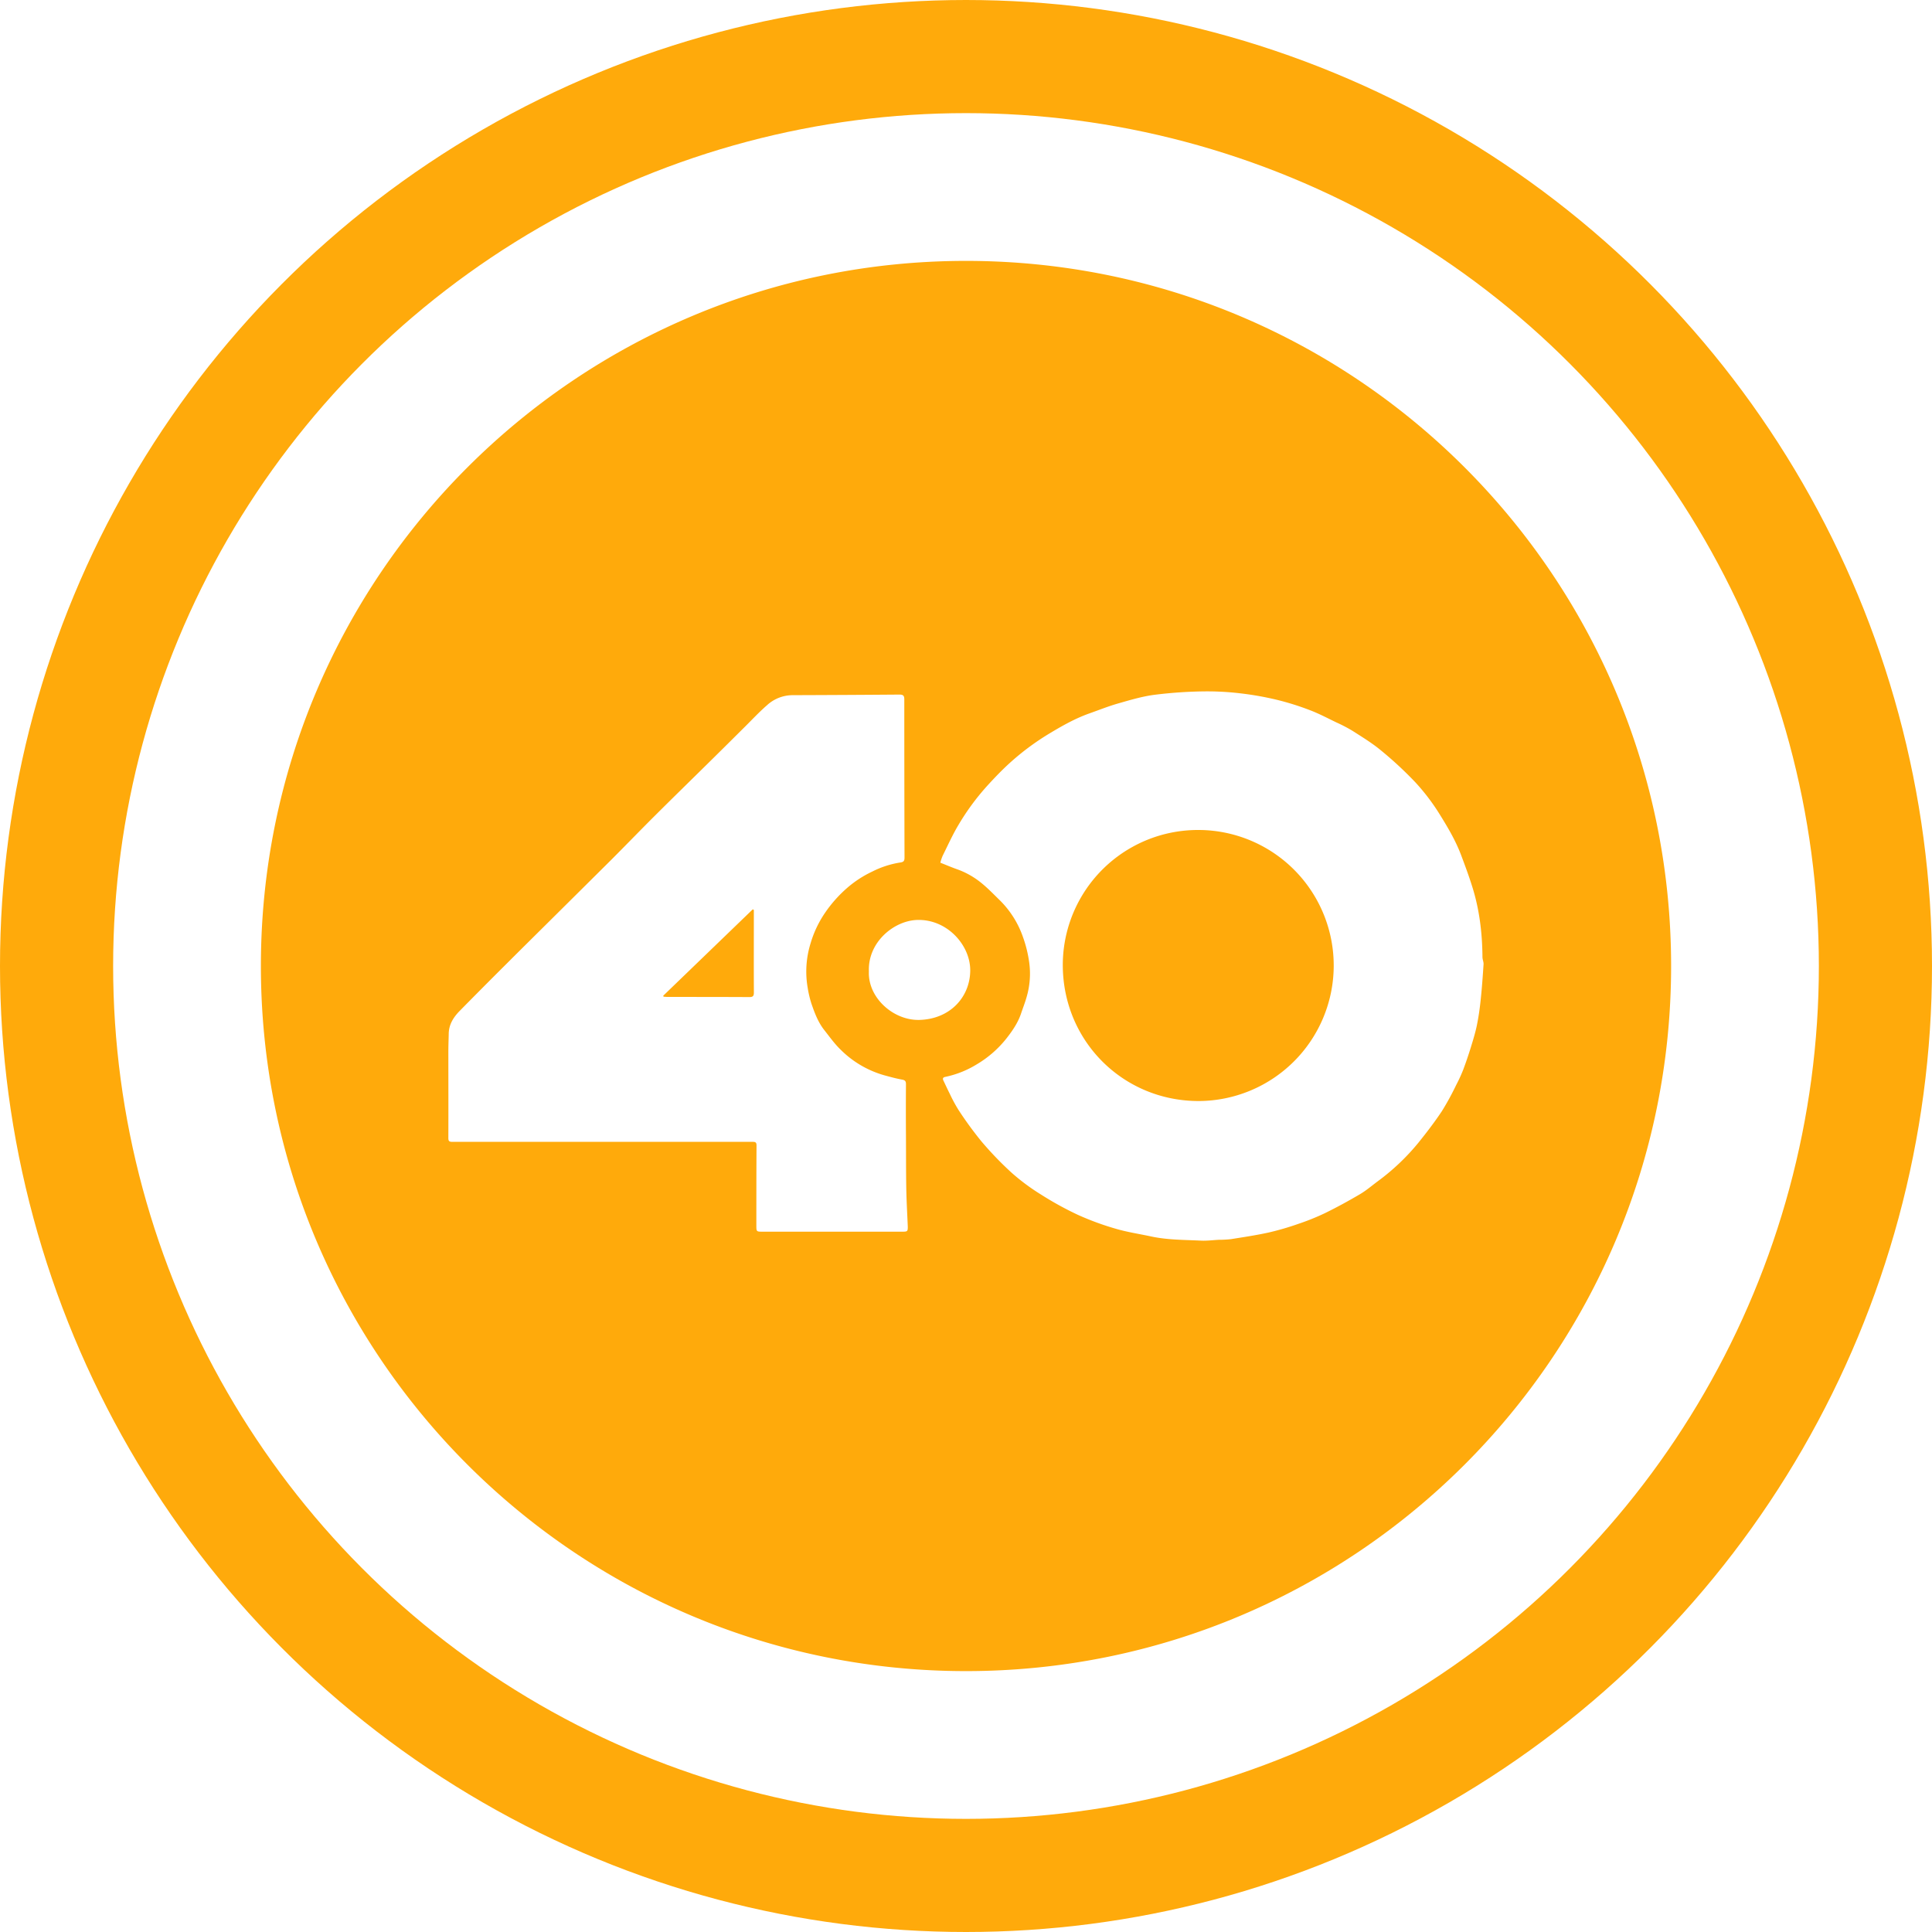 <svg xmlns="http://www.w3.org/2000/svg" id="Layer_1" data-name="Layer 1" viewBox="0 0 1046.16 1046.16"><defs><style>.cls-2{fill:#ffaa0b}</style></defs><circle cx="523.08" cy="523.08" r="492.45" fill="none" stroke="#ffaa0b" stroke-miterlimit="10" stroke-width="61.26"/><path d="M650.49 449.45a73.19 73.19 0 0 0-75 73c0 41.37 32.8 73.87 73.8 73.75a73.39 73.39 0 0 0 1.16-146.76zM408.2 499.21v-6.49l-.6-.31-48.47 46.77.19.54c.7 0 1.41.11 2.11.11 14.79 0 29.58 0 44.36.08 2 0 2.44-.67 2.43-2.53-.07-12.72-.03-25.45-.02-38.17z" class="cls-2"/><path d="M523.08 141.27c-210.87 0-381.81 170.94-381.81 381.81s170.94 381.81 381.81 381.81S904.89 734 904.89 523.08 734 141.27 523.08 141.27zM488.8 666.94h-76.33c-2.75 0-2.91-.19-2.91-3 0-14.59 0-29.18.09-43.76 0-1.82-.88-1.88-2.22-1.88H244.95c-1.61 0-2.18-.34-2.17-2.07.06-15.59 0-31.18 0-46.76 0-3.26.14-6.52.2-9.79.11-5 2.61-8.93 6-12.35Q262 534.1 275.17 521c7-7 14-13.91 21-20.86q17.4-17.25 34.78-34.52c8-8 15.83-16.13 23.84-24.1 10.61-10.57 21.33-21 32-31.55 5.57-5.49 11.11-11 16.68-16.54 3.89-3.85 7.64-7.89 11.77-11.48a20.6 20.6 0 0 1 13.67-5.52q29.05-.09 58.12-.32c2 0 2.64.57 2.64 2.58q0 42.86.12 85.72c0 1.91-.62 2.41-2.46 2.65a50.81 50.81 0 0 0-15 4.88 59.27 59.27 0 0 0-13.64 8.89A70.94 70.94 0 0 0 446.94 494a58.57 58.57 0 0 0-8.08 17 51.39 51.39 0 0 0-1.51 23.87 58 58 0 0 0 2 8.5c1.72 5 3.56 10 6.9 14.29 2.9 3.67 5.64 7.55 9 10.78a54.37 54.37 0 0 0 23.84 13.89c3.11.84 6.23 1.71 9.4 2.27 1.73.3 2.1 1 2.08 2.62-.07 9.33-.06 18.65 0 28s0 18.91.17 28.37c.13 6.82.52 13.65.81 20.47.04 2.62-.14 2.88-2.75 2.88zM470.5 526c-.65-15.8 13.54-27.45 26.13-27.85 16.17-.53 28.91 13.64 28.74 27.53-.18 14.33-11 26.23-27.68 26.6-14.07.27-27.83-12.15-27.19-26.28zm329.27 28.93c-.86 4.19-2.13 8.32-3.4 12.42s-2.56 7.89-4 11.75a80.38 80.38 0 0 1-3.82 8.34 147.91 147.91 0 0 1-7.77 14.22c-3.9 5.87-8.21 11.49-12.64 17a121 121 0 0 1-22.11 21c-3.2 2.37-6.23 5-9.64 7-6.18 3.64-12.49 7.09-18.93 10.24a126.09 126.09 0 0 1-14.39 5.8 150.14 150.14 0 0 1-16 4.67c-6.78 1.5-13.67 2.52-20.53 3.62a62.43 62.43 0 0 1-6.57.35c-3.19.16-6.39.6-9.56.45-9.08-.44-18.22-.34-27.18-2.28-6.32-1.36-12.76-2.31-19-4.14a152.06 152.06 0 0 1-20.51-7.52 177.36 177.36 0 0 1-20.21-11.13 114.11 114.11 0 0 1-15.7-11.67A183.07 183.07 0 0 1 531.4 618a198.43 198.43 0 0 1-12.3-16.85 82.78 82.78 0 0 1-4.84-8.95c-1.18-2.31-2.25-4.69-3.37-7-.54-1.14-.4-1.79 1-2.08a53.3 53.3 0 0 0 17.1-6.84 58.39 58.39 0 0 0 15.91-13.87c3.28-4.17 6.28-8.52 8-13.62 1-3 2.2-6 3.05-9.08a44.83 44.83 0 0 0 1.36-18.56 67.9 67.9 0 0 0-3.4-13.8 51.77 51.77 0 0 0-12.25-19.59c-3.48-3.38-6.84-6.93-10.62-9.93a44.13 44.13 0 0 0-13-7.21c-2.81-1-5.55-2.17-8.86-3.48a26.24 26.24 0 0 1 1.26-3.75c2.8-5.64 5.39-11.41 8.61-16.79a130.38 130.38 0 0 1 15.44-21c3.58-3.93 7.25-7.79 11.14-11.41a138.19 138.19 0 0 1 23.21-17.36c6.78-4.07 13.65-7.91 21.13-10.55 5.31-1.88 10.57-4 16-5.51 6.27-1.8 12.61-3.67 19-4.52a239.1 239.1 0 0 1 26.21-1.86 152.4 152.4 0 0 1 20.48 1.05 166.12 166.12 0 0 1 20 3.56 146.87 146.87 0 0 1 17.69 5.57c4.85 1.84 9.48 4.3 14.17 6.56a83.66 83.66 0 0 1 8.72 4.53c5.3 3.39 10.72 6.68 15.54 10.68a202.88 202.88 0 0 1 18.56 17.21A114.28 114.28 0 0 1 780 441.64c4.28 6.89 8.35 13.87 11.21 21.48 2 5.34 4 10.7 5.72 16.13 4.11 12.66 5.71 25.71 5.81 39 0 1.3.67 2.61.59 3.89-.4 6.21-.84 12.42-1.49 18.61-.47 4.73-1.12 9.47-2.07 14.14z" class="cls-2"/></svg>